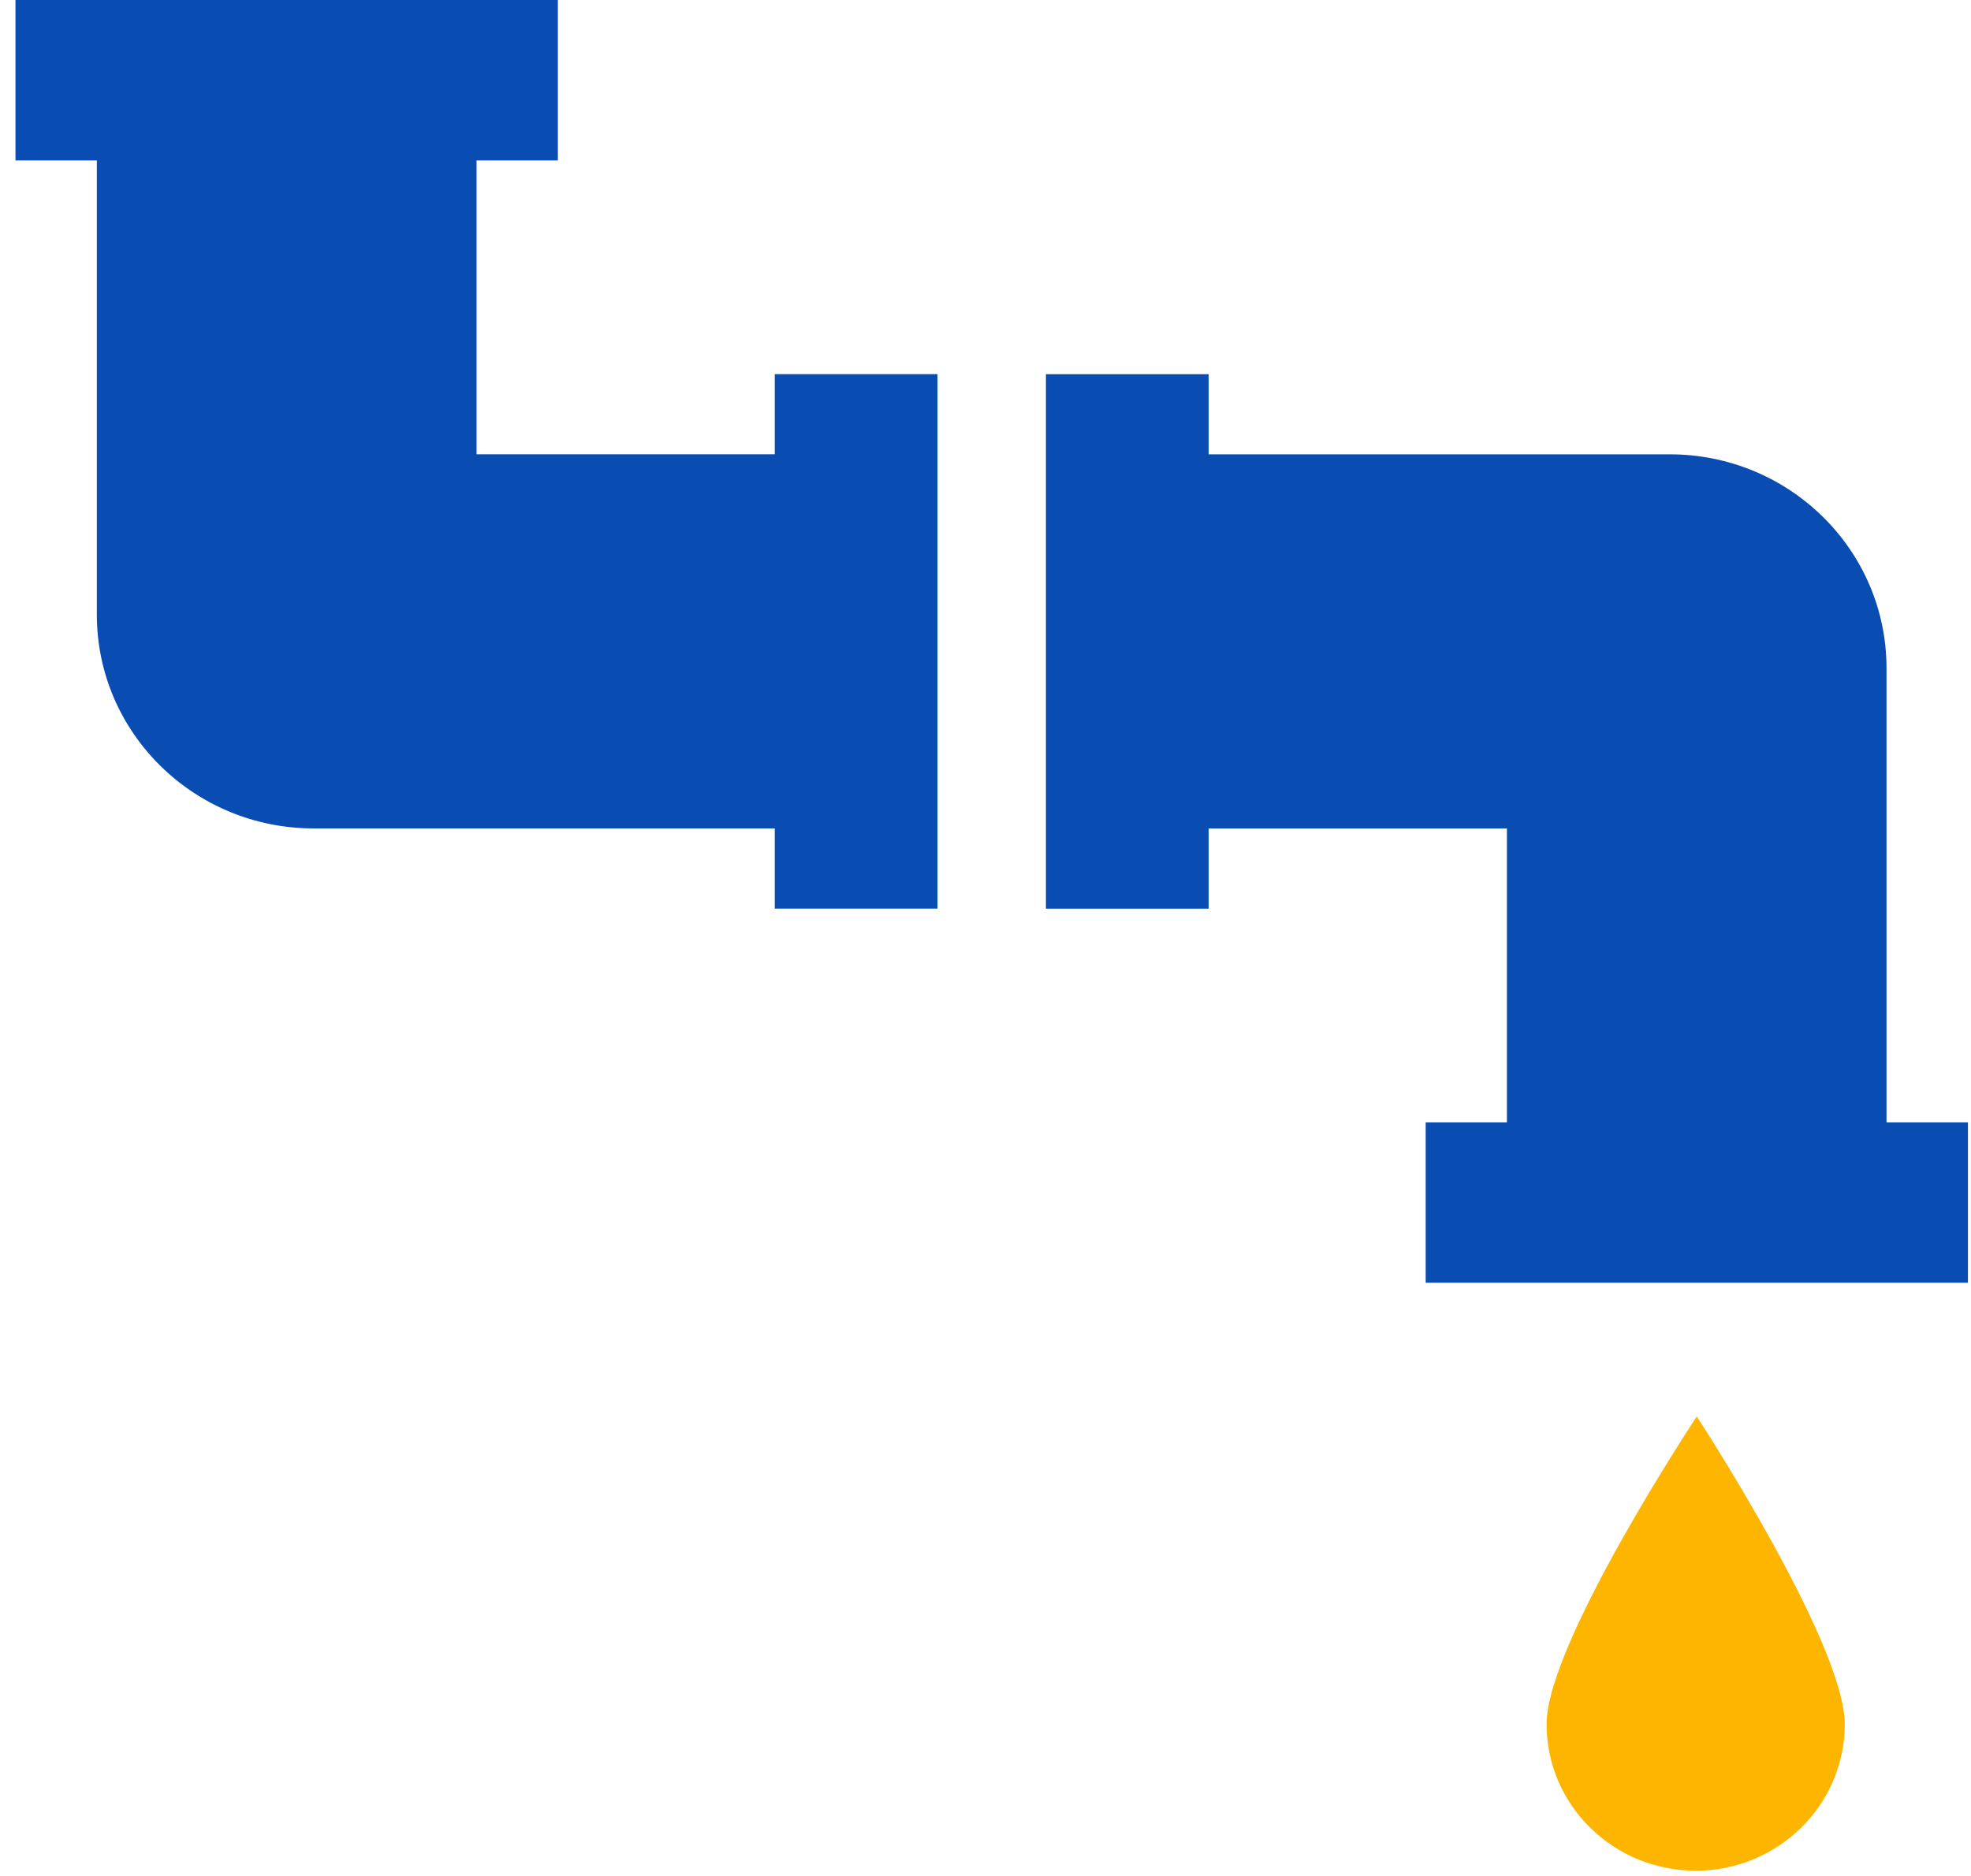 <svg width="83" height="79" viewBox="0 0 83 79" fill="none" xmlns="http://www.w3.org/2000/svg">
<path d="M32.625 19.135H20.068V6.756H23.492V0H0.652V6.756H4.078V25.889C4.078 30.863 8.168 34.893 13.213 34.893H32.625V38.271H39.478V15.76H32.625V19.135ZM79.442 47.274V28.141C79.442 23.168 75.353 19.136 70.314 19.136H50.898V15.762H44.045V38.274H50.898V34.895H63.457V47.274H60.036V54.029H82.871V47.274H79.442Z" fill="#094DB3"/>
<path d="M77.684 72.62C77.684 69.205 71.453 59.659 71.453 59.659C71.453 59.659 65.127 69.205 65.127 72.62C65.127 76.029 67.939 78.793 71.406 78.793C74.871 78.793 77.684 76.029 77.684 72.62Z" fill="#FDB500"/>
</svg>
